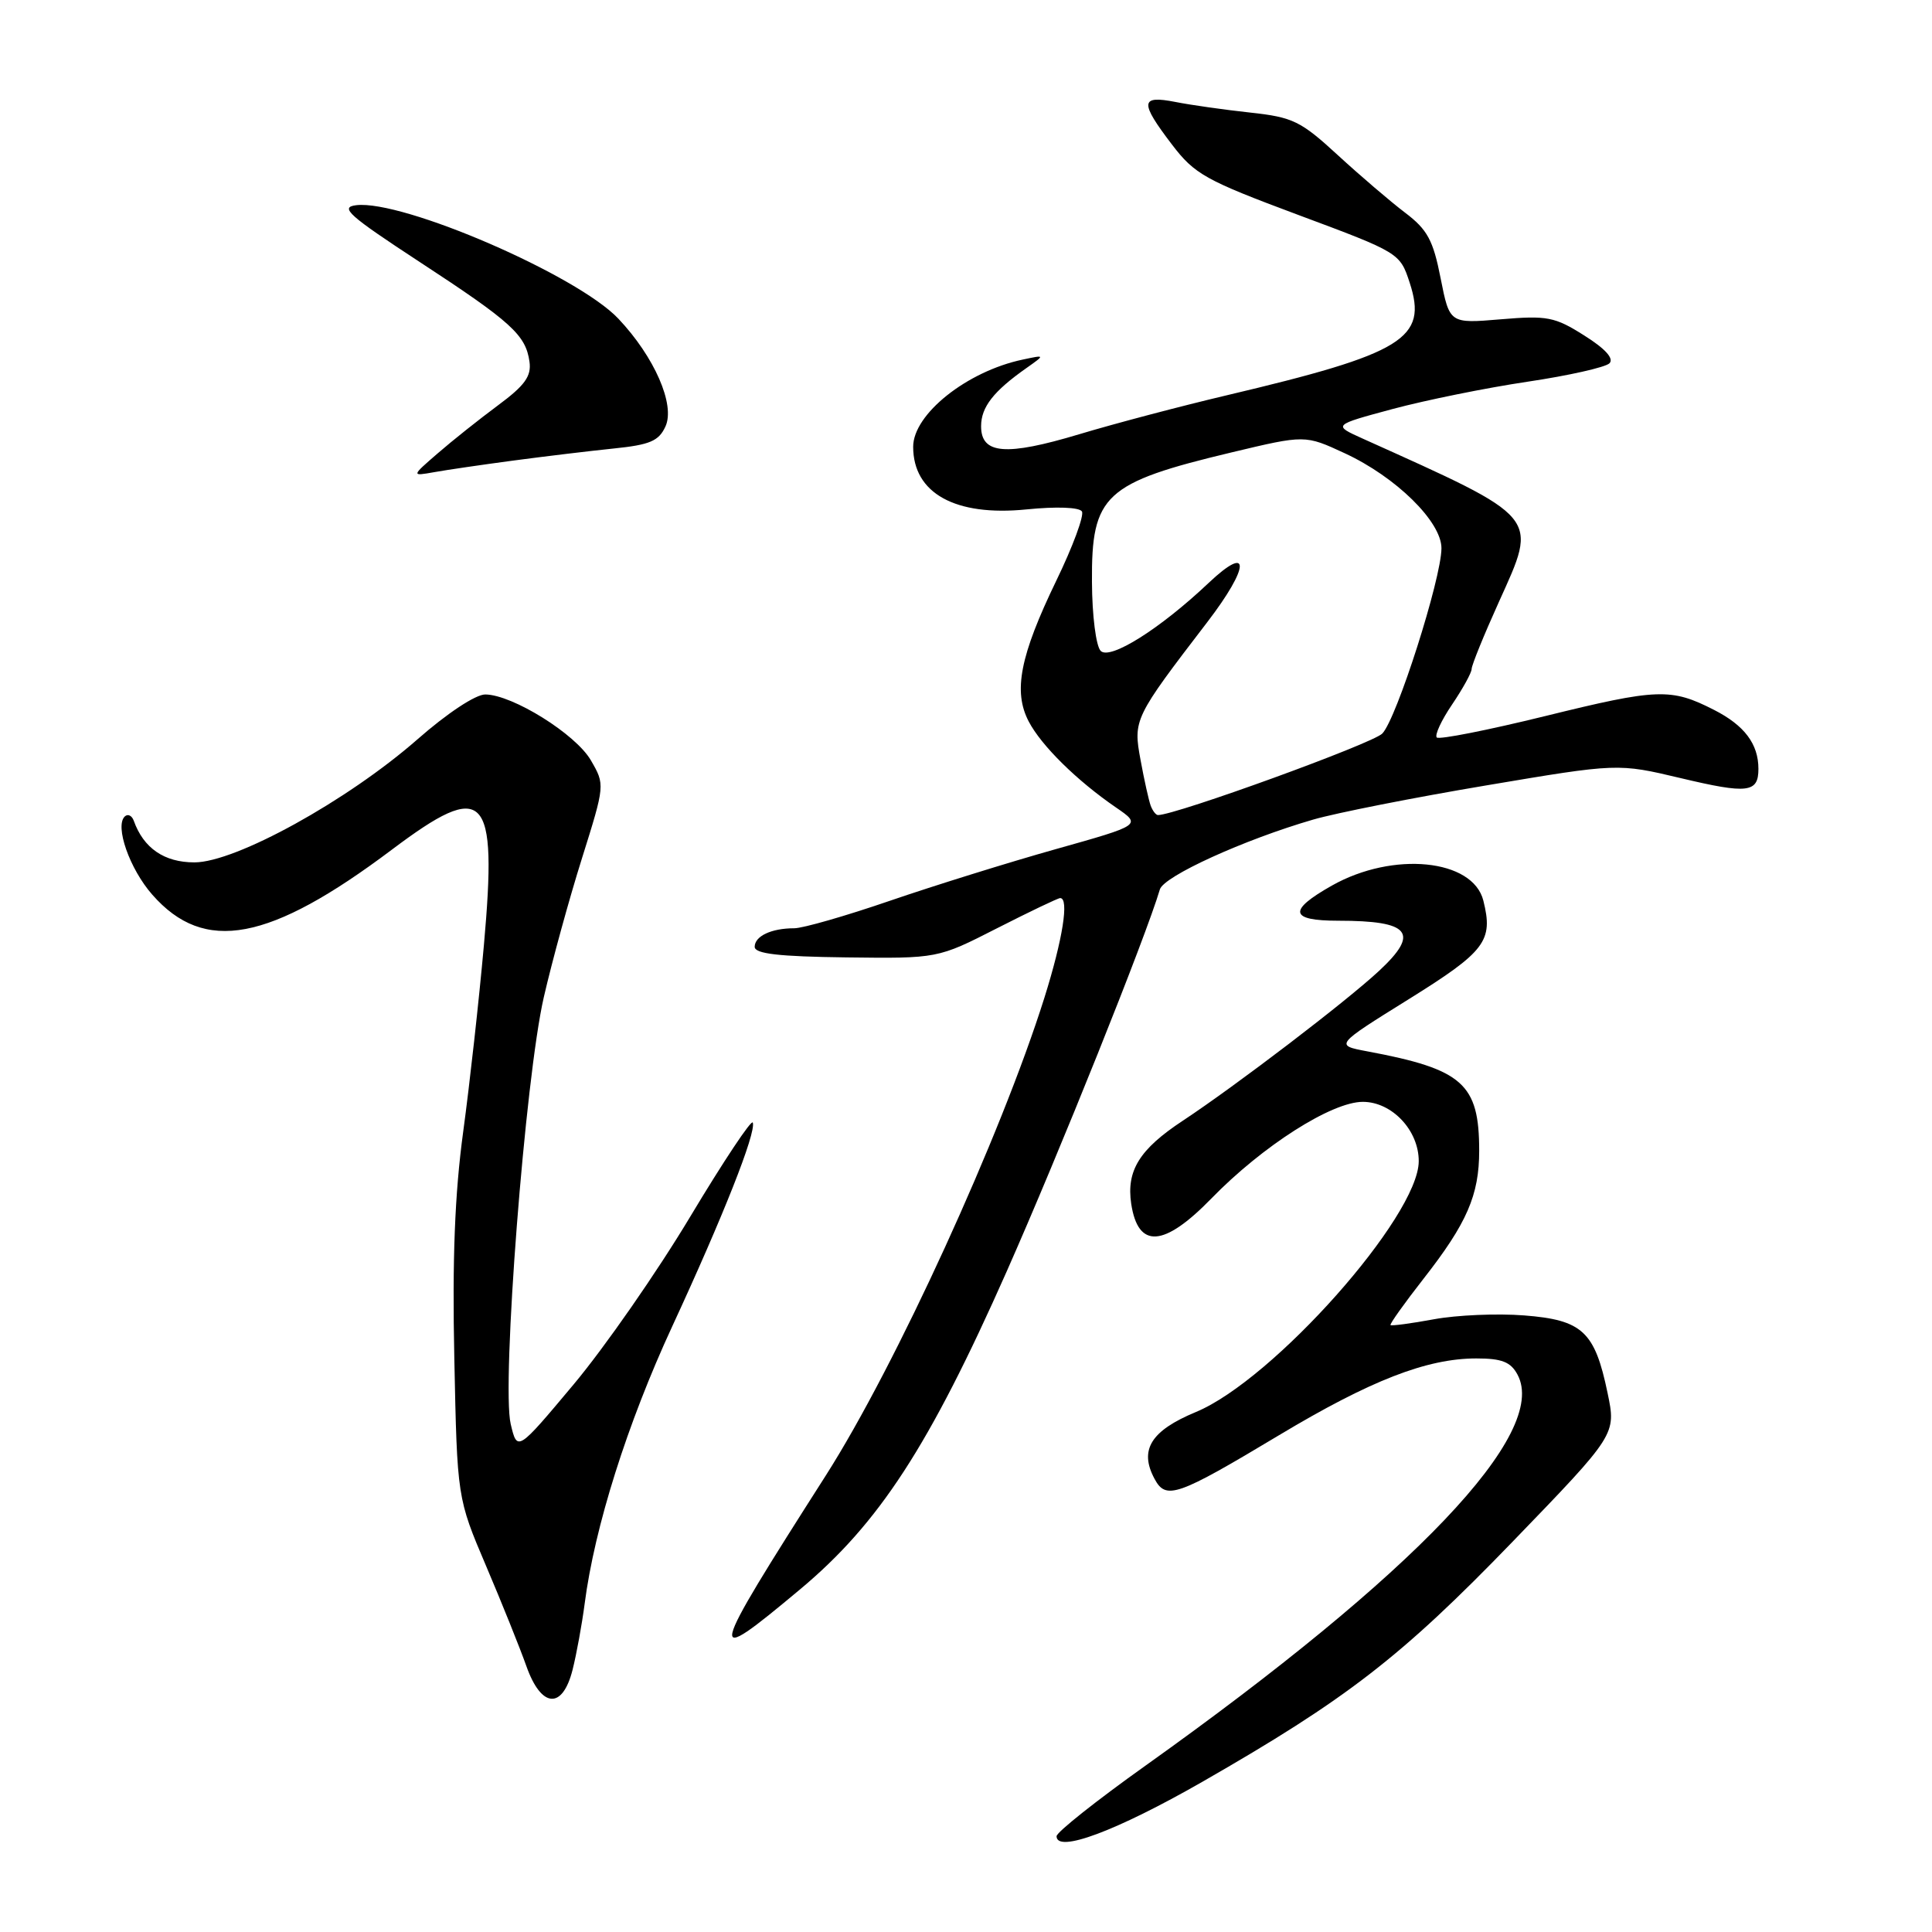 <?xml version="1.0" encoding="UTF-8" standalone="no"?>
<!DOCTYPE svg PUBLIC "-//W3C//DTD SVG 1.1//EN" "http://www.w3.org/Graphics/SVG/1.1/DTD/svg11.dtd" >
<svg xmlns="http://www.w3.org/2000/svg" xmlns:xlink="http://www.w3.org/1999/xlink" version="1.1" viewBox="0 0 256 256">
 <g >
 <path fill="currentColor"
d=" M 159.28 236.12 C 178.42 225.15 185.65 219.57 200.42 204.29 C 214.16 190.07 214.16 190.07 213.01 184.57 C 211.32 176.43 209.68 174.90 201.96 174.30 C 198.41 174.02 193.03 174.25 190.00 174.81 C 186.97 175.37 184.39 175.71 184.25 175.58 C 184.12 175.45 186.09 172.68 188.64 169.42 C 194.38 162.08 196.00 158.35 196.00 152.48 C 196.00 143.60 193.84 141.68 181.18 139.31 C 176.86 138.50 176.86 138.50 186.68 132.39 C 196.84 126.06 197.89 124.68 196.55 119.33 C 195.16 113.82 184.59 112.77 176.49 117.34 C 170.62 120.65 170.87 122.00 177.33 122.00 C 186.86 122.00 188.16 123.59 182.75 128.63 C 178.38 132.70 163.85 143.79 156.73 148.50 C 150.98 152.29 149.24 155.11 149.89 159.50 C 150.80 165.50 154.21 165.28 160.50 158.82 C 167.29 151.84 176.45 146.00 180.58 146.00 C 184.45 146.00 188.01 149.79 187.99 153.88 C 187.96 161.19 168.70 182.86 158.46 187.10 C 152.49 189.58 150.92 192.12 152.98 195.95 C 154.50 198.80 155.96 198.28 169.50 190.16 C 181.61 182.90 189.07 180.00 195.62 180.00 C 199.00 180.00 200.18 180.46 201.08 182.15 C 205.23 189.90 187.57 208.45 151.75 233.98 C 145.29 238.58 140.00 242.78 140.00 243.31 C 140.00 245.58 147.92 242.62 159.28 236.12 Z  M 75.87 221.25 C 76.39 219.19 77.11 215.25 77.47 212.50 C 78.78 202.36 83.12 188.62 89.07 175.76 C 95.84 161.13 100.20 150.11 99.75 148.75 C 99.59 148.27 95.87 153.86 91.48 161.18 C 87.09 168.51 80.13 178.52 76.02 183.43 C 68.54 192.36 68.54 192.36 67.67 188.69 C 66.44 183.48 69.59 142.85 72.06 132.12 C 73.15 127.38 75.42 119.11 77.11 113.74 C 80.17 103.99 80.17 103.98 78.29 100.74 C 76.28 97.27 67.92 92.06 64.31 92.02 C 63.03 92.01 59.26 94.50 55.31 97.97 C 46.03 106.10 31.22 114.27 25.76 114.27 C 21.76 114.27 19.02 112.39 17.72 108.74 C 17.47 108.06 16.94 107.81 16.54 108.18 C 15.18 109.44 17.17 115.13 20.18 118.55 C 27.08 126.41 35.69 124.79 51.93 112.58 C 64.31 103.27 65.93 104.95 64.12 125.23 C 63.47 132.53 62.23 143.68 61.37 150.00 C 60.26 158.19 59.92 166.83 60.20 180.00 C 60.58 198.50 60.58 198.50 64.41 207.50 C 66.52 212.45 68.91 218.41 69.74 220.75 C 71.71 226.34 74.53 226.57 75.87 221.25 Z  M 106.00 210.61 C 116.48 201.86 123.13 191.62 133.38 168.50 C 140.39 152.68 151.81 124.19 153.69 117.85 C 154.21 116.10 164.84 111.26 174.00 108.60 C 177.03 107.72 187.35 105.68 196.94 104.07 C 214.38 101.13 214.38 101.13 222.72 103.11 C 231.59 105.22 233.00 105.05 233.00 101.88 C 233.00 98.58 231.15 96.12 227.13 94.07 C 221.41 91.15 219.66 91.21 204.72 94.89 C 197.15 96.75 190.69 98.03 190.38 97.72 C 190.08 97.41 190.99 95.44 192.41 93.35 C 193.83 91.25 195.00 89.13 195.00 88.64 C 195.00 88.15 196.62 84.16 198.61 79.76 C 203.81 68.24 204.28 68.80 180.55 58.11 C 176.60 56.33 176.60 56.33 184.55 54.19 C 188.92 53.02 196.95 51.39 202.40 50.58 C 207.84 49.77 212.73 48.67 213.26 48.14 C 213.89 47.51 212.70 46.20 209.93 44.46 C 206.02 41.98 205.02 41.79 198.85 42.31 C 192.08 42.88 192.08 42.88 190.89 36.87 C 189.90 31.82 189.14 30.42 186.18 28.18 C 184.23 26.70 180.22 23.27 177.26 20.55 C 172.36 16.04 171.31 15.53 165.69 14.92 C 162.28 14.55 157.81 13.92 155.75 13.51 C 151.08 12.60 151.00 13.53 155.29 19.15 C 158.29 23.09 159.72 23.89 172.03 28.48 C 185.43 33.47 185.50 33.52 186.79 37.46 C 189.21 44.87 186.02 46.83 162.50 52.39 C 156.45 53.82 147.68 56.13 143.00 57.54 C 133.27 60.46 130.00 60.19 130.00 56.48 C 130.00 53.94 131.64 51.84 136.02 48.76 C 138.50 47.01 138.50 47.01 135.50 47.65 C 128.12 49.21 121.00 54.88 121.00 59.20 C 121.00 65.36 126.58 68.45 136.01 67.50 C 139.99 67.10 143.01 67.21 143.36 67.77 C 143.68 68.29 142.16 72.42 139.97 76.93 C 135.15 86.90 134.23 91.62 136.31 95.60 C 137.99 98.81 142.69 103.44 147.88 107.00 C 151.26 109.32 151.26 109.32 139.88 112.52 C 133.62 114.28 123.74 117.36 117.91 119.36 C 112.09 121.36 106.39 123.00 105.24 123.00 C 102.21 123.00 100.00 124.04 100.00 125.46 C 100.00 126.38 103.19 126.75 112.13 126.86 C 124.25 127.01 124.25 127.01 132.11 123.00 C 136.43 120.80 140.20 119.00 140.48 119.00 C 141.69 119.00 140.82 124.46 138.39 132.20 C 132.64 150.47 118.67 181.01 109.43 195.50 C 93.60 220.31 93.41 221.13 106.00 210.61 Z  M 68.00 61.03 C 72.12 60.48 78.11 59.76 81.31 59.43 C 86.12 58.94 87.30 58.44 88.18 56.50 C 89.49 53.63 86.72 47.29 81.94 42.23 C 76.51 36.47 53.39 26.46 47.20 27.19 C 44.97 27.46 46.18 28.54 55.59 34.70 C 67.79 42.68 69.66 44.38 70.16 47.93 C 70.43 49.85 69.54 51.08 66.00 53.70 C 63.52 55.54 59.92 58.40 58.00 60.07 C 54.50 63.10 54.50 63.10 57.50 62.57 C 59.15 62.27 63.88 61.58 68.00 61.03 Z  M 152.47 106.75 C 152.22 106.06 151.61 103.34 151.13 100.71 C 150.14 95.36 150.25 95.12 159.96 82.45 C 165.64 75.04 165.74 71.95 160.13 77.26 C 153.71 83.33 147.09 87.49 145.85 86.25 C 145.23 85.63 144.71 81.60 144.69 77.10 C 144.61 65.57 146.34 63.97 163.21 59.94 C 172.93 57.62 172.93 57.62 178.19 60.06 C 184.97 63.20 191.00 69.12 191.00 72.64 C 191.00 76.63 185.06 95.26 183.16 97.20 C 181.88 98.52 155.79 108.00 153.44 108.00 C 153.16 108.00 152.73 107.44 152.47 106.75 Z "/>
</g>
</svg>